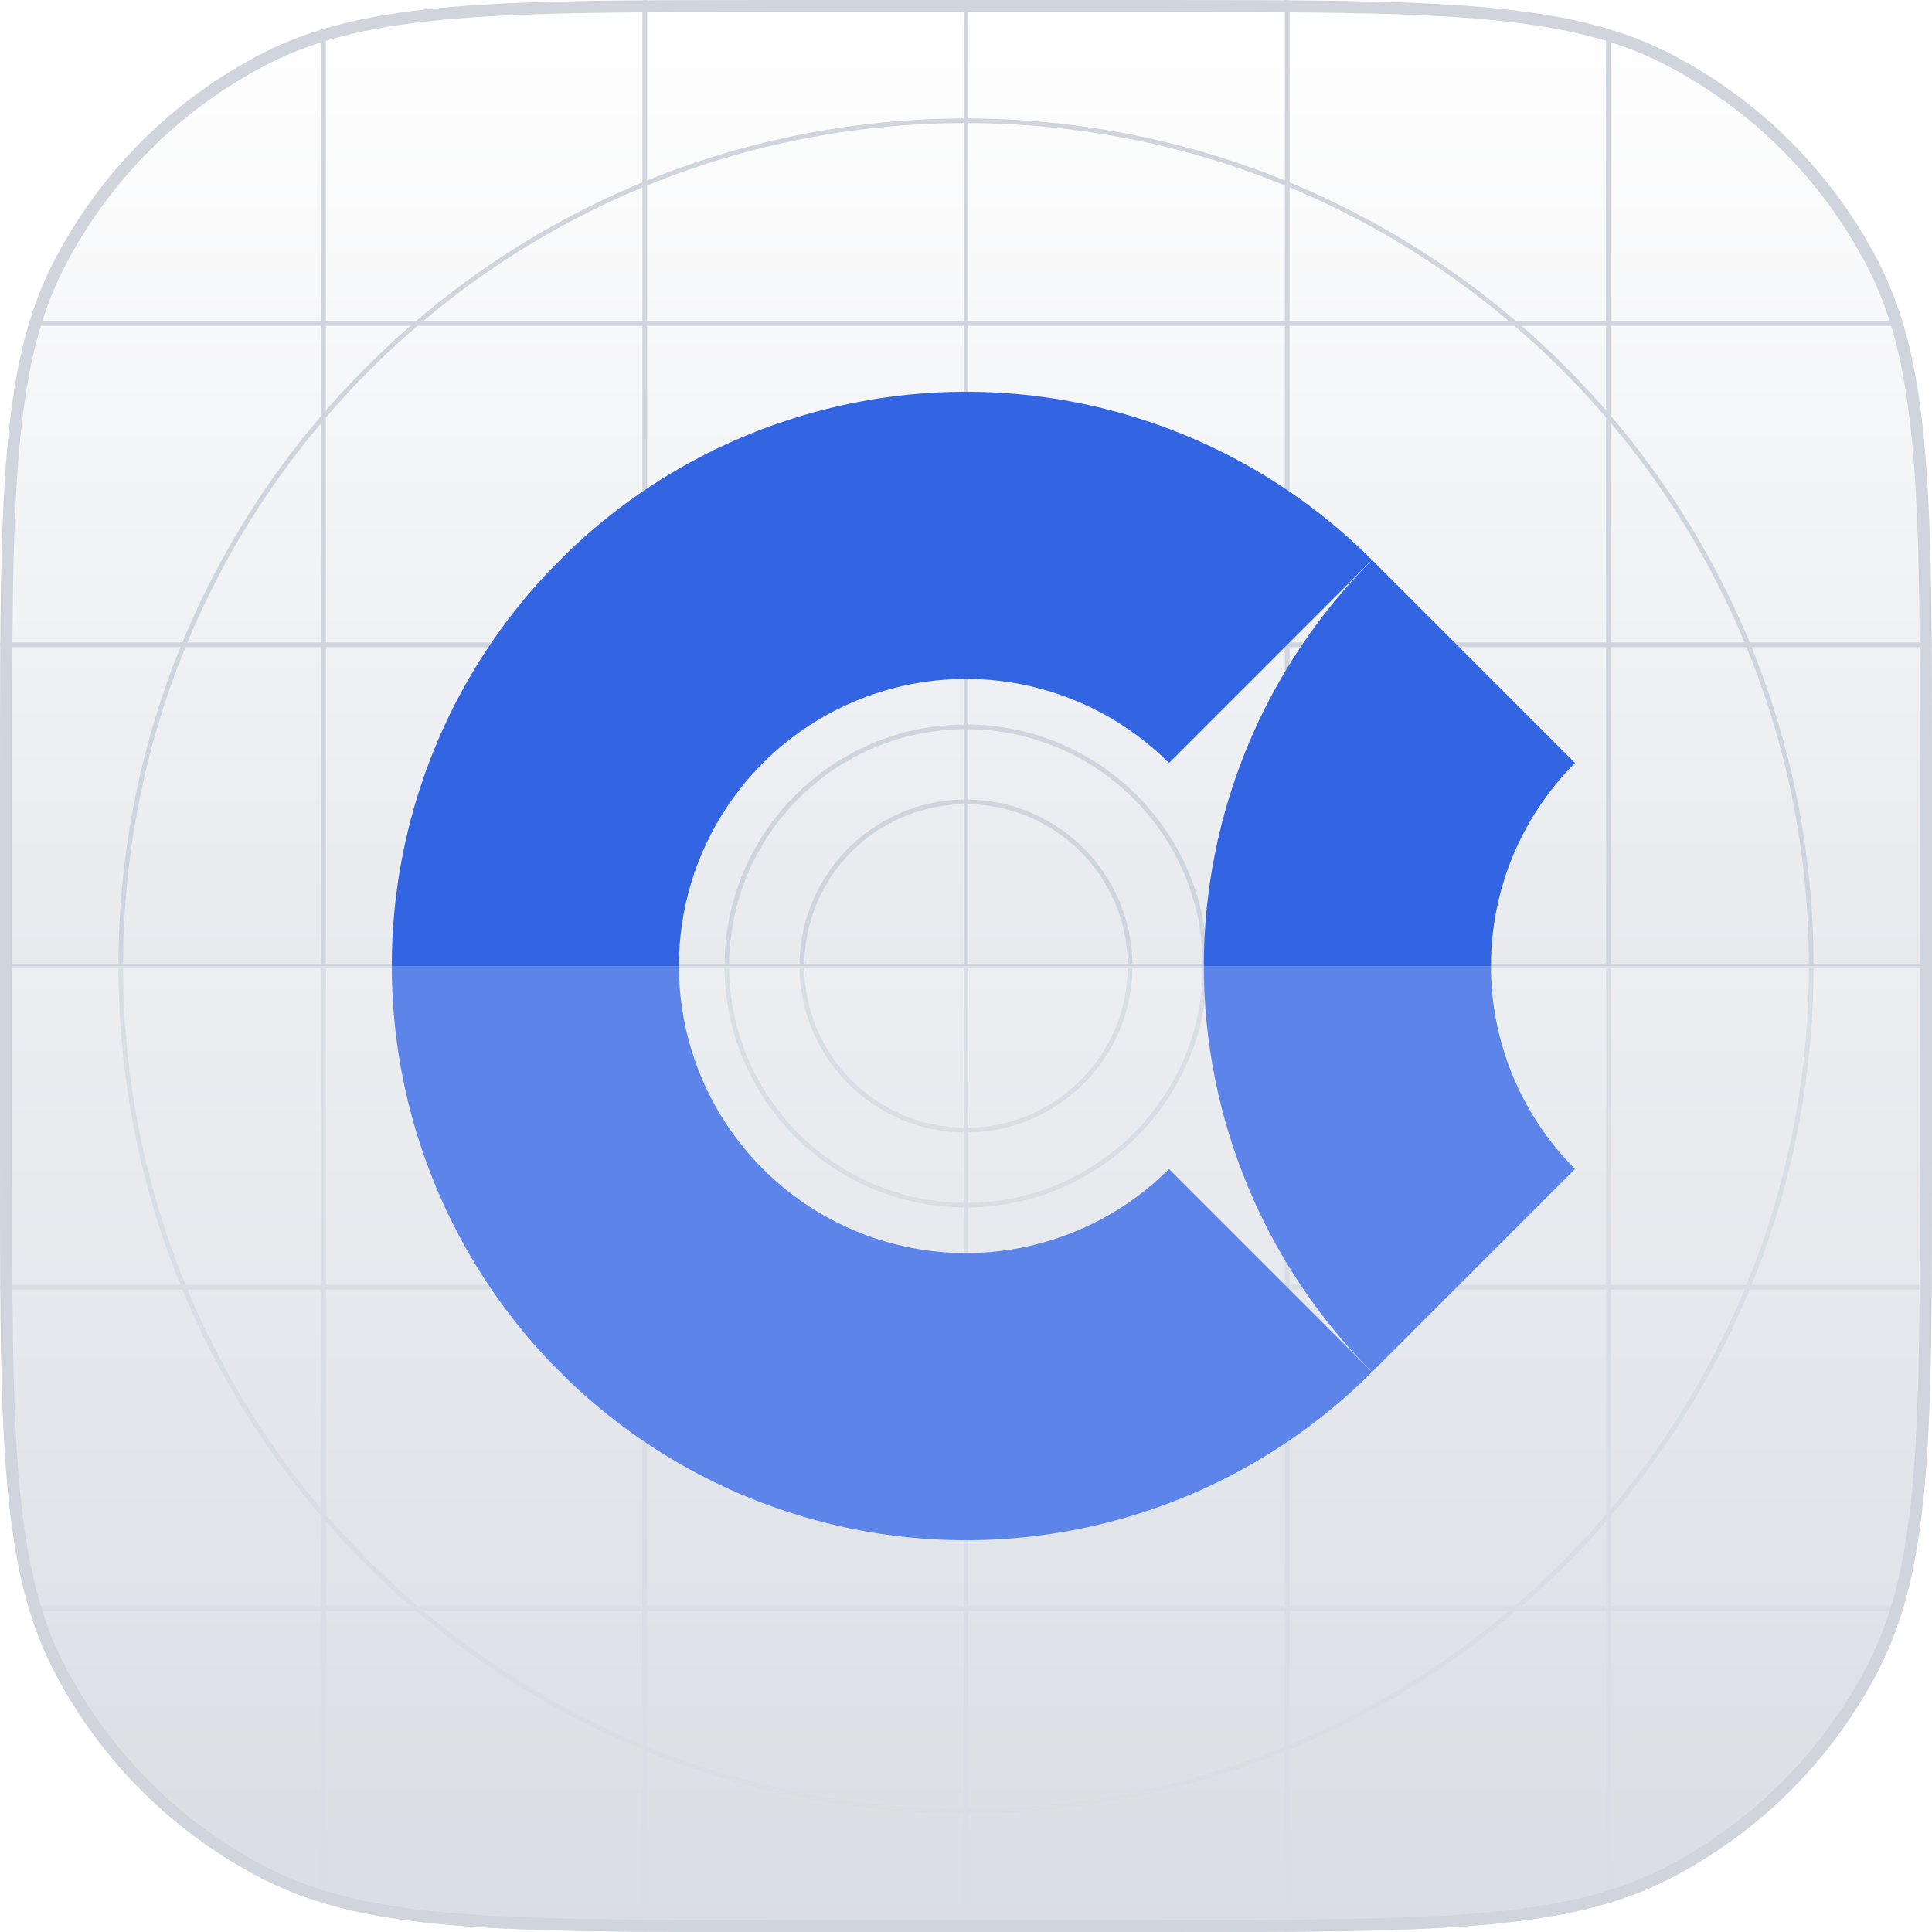 <svg width="48" height="48" viewBox="0 0 48 48" fill="none" xmlns="http://www.w3.org/2000/svg">
<g clip-path="url(#clip0_165_10699)">
<path d="M0 19.2C0 12.479 0 9.119 1.308 6.552C2.458 4.294 4.294 2.458 6.552 1.308C9.119 0 12.479 0 19.2 0H28.8C35.521 0 38.881 0 41.448 1.308C43.706 2.458 45.542 4.294 46.692 6.552C48 9.119 48 12.479 48 19.2V28.8C48 35.521 48 38.881 46.692 41.448C45.542 43.706 43.706 45.542 41.448 46.692C38.881 48 35.521 48 28.8 48H19.2C12.479 48 9.119 48 6.552 46.692C4.294 45.542 2.458 43.706 1.308 41.448C0 38.881 0 35.521 0 28.8V19.2Z" fill="white"/>
<path d="M0 19.2C0 12.479 0 9.119 1.308 6.552C2.458 4.294 4.294 2.458 6.552 1.308C9.119 0 12.479 0 19.2 0H28.8C35.521 0 38.881 0 41.448 1.308C43.706 2.458 45.542 4.294 46.692 6.552C48 9.119 48 12.479 48 19.2V28.8C48 35.521 48 38.881 46.692 41.448C45.542 43.706 43.706 45.542 41.448 46.692C38.881 48 35.521 48 28.8 48H19.2C12.479 48 9.119 48 6.552 46.692C4.294 45.542 2.458 43.706 1.308 41.448C0 38.881 0 35.521 0 28.8V19.2Z" fill="url(#paint0_linear_165_10699)"/>
<path fill-rule="evenodd" clip-rule="evenodd" d="M24 3.058C12.434 3.058 3.058 12.434 3.058 24C3.058 35.566 12.434 44.942 24 44.942C35.566 44.942 44.942 35.566 44.942 24C44.942 12.434 35.566 3.058 24 3.058ZM2.942 24C2.942 12.37 12.37 2.942 24 2.942C35.63 2.942 45.058 12.37 45.058 24C45.058 35.63 35.63 45.058 24 45.058C12.37 45.058 2.942 35.63 2.942 24Z" fill="#D0D5DD"/>
<path fill-rule="evenodd" clip-rule="evenodd" d="M24 18.117C20.751 18.117 18.116 20.751 18.116 24C18.116 27.25 20.751 29.884 24 29.884C27.249 29.884 29.884 27.25 29.884 24C29.884 20.751 27.249 18.117 24 18.117ZM18 24C18 20.687 20.686 18 24 18C27.314 18 30 20.687 30 24C30 27.314 27.314 30 24 30C20.686 30 18 27.314 18 24Z" fill="#D0D5DD"/>
<path fill-rule="evenodd" clip-rule="evenodd" d="M24 19.98C21.78 19.98 19.981 21.78 19.981 24C19.981 26.219 21.78 28.019 24 28.019C26.22 28.019 28.02 26.219 28.02 24C28.02 21.78 26.22 19.98 24 19.98ZM19.864 24C19.864 21.715 21.716 19.864 24 19.864C26.284 19.864 28.136 21.715 28.136 24C28.136 26.284 26.284 28.136 24 28.136C21.716 28.136 19.864 26.284 19.864 24Z" fill="#D0D5DD"/>
<path d="M23.942 0H24.058V48H23.942V0Z" fill="#D0D5DD"/>
<path d="M48 23.941L48 24.058L-5.09259e-09 24.058L0 23.941L48 23.941Z" fill="#D0D5DD"/>
<path d="M39.903 0H40.019V48H39.903V0Z" fill="#D0D5DD"/>
<path d="M15.961 0H16.077V48H15.961V0Z" fill="#D0D5DD"/>
<path d="M31.922 0H32.039V48H31.922V0Z" fill="#D0D5DD"/>
<path d="M7.98 0H8.097V48H7.98V0Z" fill="#D0D5DD"/>
<path d="M48 39.902L48 40.019L-5.09259e-09 40.019L0 39.902L48 39.902Z" fill="#D0D5DD"/>
<path d="M48 15.961L48 16.077L-5.09259e-09 16.077L0 15.961L48 15.961Z" fill="#D0D5DD"/>
<path d="M48 31.922L48 32.038L-5.09259e-09 32.038L0 31.922L48 31.922Z" fill="#D0D5DD"/>
<path d="M48 7.98L48 8.097L-5.09259e-09 8.097L0 7.98L48 7.98Z" fill="#D0D5DD"/>
<g clip-path="url(#clip1_165_10699)">
<path fill-rule="evenodd" clip-rule="evenodd" d="M25.391 17.004C26.775 17.279 28.046 17.959 29.044 18.956L34.087 13.912C32.092 11.917 29.55 10.558 26.783 10.008C24.016 9.457 21.147 9.74 18.54 10.82C15.934 11.899 13.705 13.728 12.138 16.074C10.57 18.42 9.734 21.178 9.734 24C9.734 26.822 10.57 29.58 12.138 31.926C13.705 34.272 15.934 36.1 18.54 37.18C21.147 38.26 24.016 38.543 26.783 37.992C29.55 37.442 32.092 36.083 34.087 34.088L29.044 29.044C28.046 30.041 26.775 30.721 25.391 30.996C24.008 31.271 22.573 31.13 21.27 30.59C19.967 30.05 18.853 29.136 18.069 27.963C17.285 26.79 16.867 25.411 16.867 24C16.867 22.589 17.285 21.21 18.069 20.037C18.853 18.864 19.967 17.95 21.27 17.41C22.573 16.87 24.008 16.729 25.391 17.004Z" fill="#3365E3"/>
<path fill-rule="evenodd" clip-rule="evenodd" d="M39.131 18.956C38.469 19.619 37.944 20.405 37.585 21.27C37.227 22.136 37.042 23.063 37.042 24C37.042 24.937 37.227 25.864 37.585 26.73C37.944 27.595 38.469 28.381 39.131 29.044L34.087 34.088C32.763 32.763 31.712 31.19 30.995 29.459C30.278 27.729 29.909 25.873 29.909 24C29.909 22.127 30.278 20.271 30.995 18.541C31.712 16.81 32.763 15.237 34.087 13.912L39.131 18.956Z" fill="#3365E3"/>
</g>
<g filter="url(#filter0_b_165_10699)">
<path d="M0 24H48V28.8C48 35.521 48 38.881 46.692 41.448C45.542 43.706 43.706 45.542 41.448 46.692C38.881 48 35.521 48 28.8 48H19.2C12.479 48 9.119 48 6.552 46.692C4.294 45.542 2.458 43.706 1.308 41.448C0 38.881 0 35.521 0 28.8V24Z" fill="white" fill-opacity="0.2"/>
</g>
</g>
<path d="M0.15 19.2C0.15 15.837 0.15 13.324 0.313 11.331C0.476 9.339 0.8 7.879 1.442 6.62C2.578 4.39 4.39 2.578 6.62 1.442C7.879 0.8 9.339 0.476 11.331 0.313C13.324 0.15 15.837 0.15 19.2 0.15H28.8C32.163 0.15 34.676 0.15 36.669 0.313C38.661 0.476 40.121 0.8 41.38 1.442C43.609 2.578 45.422 4.39 46.558 6.62C47.2 7.879 47.524 9.339 47.687 11.331C47.85 13.324 47.85 15.837 47.85 19.2V28.8C47.85 32.163 47.85 34.676 47.687 36.669C47.524 38.661 47.2 40.121 46.558 41.38C45.422 43.609 43.609 45.422 41.38 46.558C40.121 47.2 38.661 47.524 36.669 47.687C34.676 47.85 32.163 47.85 28.8 47.85H19.2C15.837 47.85 13.324 47.85 11.331 47.687C9.339 47.524 7.879 47.2 6.62 46.558C4.39 45.422 2.578 43.609 1.442 41.38C0.8 40.121 0.476 38.661 0.313 36.669C0.15 34.676 0.15 32.163 0.15 28.8V19.2Z" stroke="#D0D5DD" stroke-width="0.3"/>
<defs>
<filter id="filter0_b_165_10699" x="-7.5" y="16.5" width="63" height="39" filterUnits="userSpaceOnUse" color-interpolation-filters="sRGB">
<feFlood flood-opacity="0" result="BackgroundImageFix"/>
<feGaussianBlur in="BackgroundImageFix" stdDeviation="3.75"/>
<feComposite in2="SourceAlpha" operator="in" result="effect1_backgroundBlur_165_10699"/>
<feBlend mode="normal" in="SourceGraphic" in2="effect1_backgroundBlur_165_10699" result="shape"/>
</filter>
<linearGradient id="paint0_linear_165_10699" x1="24" y1="0" x2="24" y2="48" gradientUnits="userSpaceOnUse">
<stop stop-color="white"/>
<stop offset="1" stop-color="#D0D5DD"/>
</linearGradient>
<clipPath id="clip0_165_10699">
<path d="M0 19.2C0 12.479 0 9.119 1.308 6.552C2.458 4.294 4.294 2.458 6.552 1.308C9.119 0 12.479 0 19.2 0H28.8C35.521 0 38.881 0 41.448 1.308C43.706 2.458 45.542 4.294 46.692 6.552C48 9.119 48 12.479 48 19.2V28.8C48 35.521 48 38.881 46.692 41.448C45.542 43.706 43.706 45.542 41.448 46.692C38.881 48 35.521 48 28.8 48H19.2C12.479 48 9.119 48 6.552 46.692C4.294 45.542 2.458 43.706 1.308 41.448C0 38.881 0 35.521 0 28.8V19.2Z" fill="white"/>
</clipPath>
<clipPath id="clip1_165_10699">
<rect width="28.532" height="28.532" fill="white" transform="matrix(-0.707 -0.707 -0.707 0.707 44.175 24)"/>
</clipPath>
</defs>
</svg>
